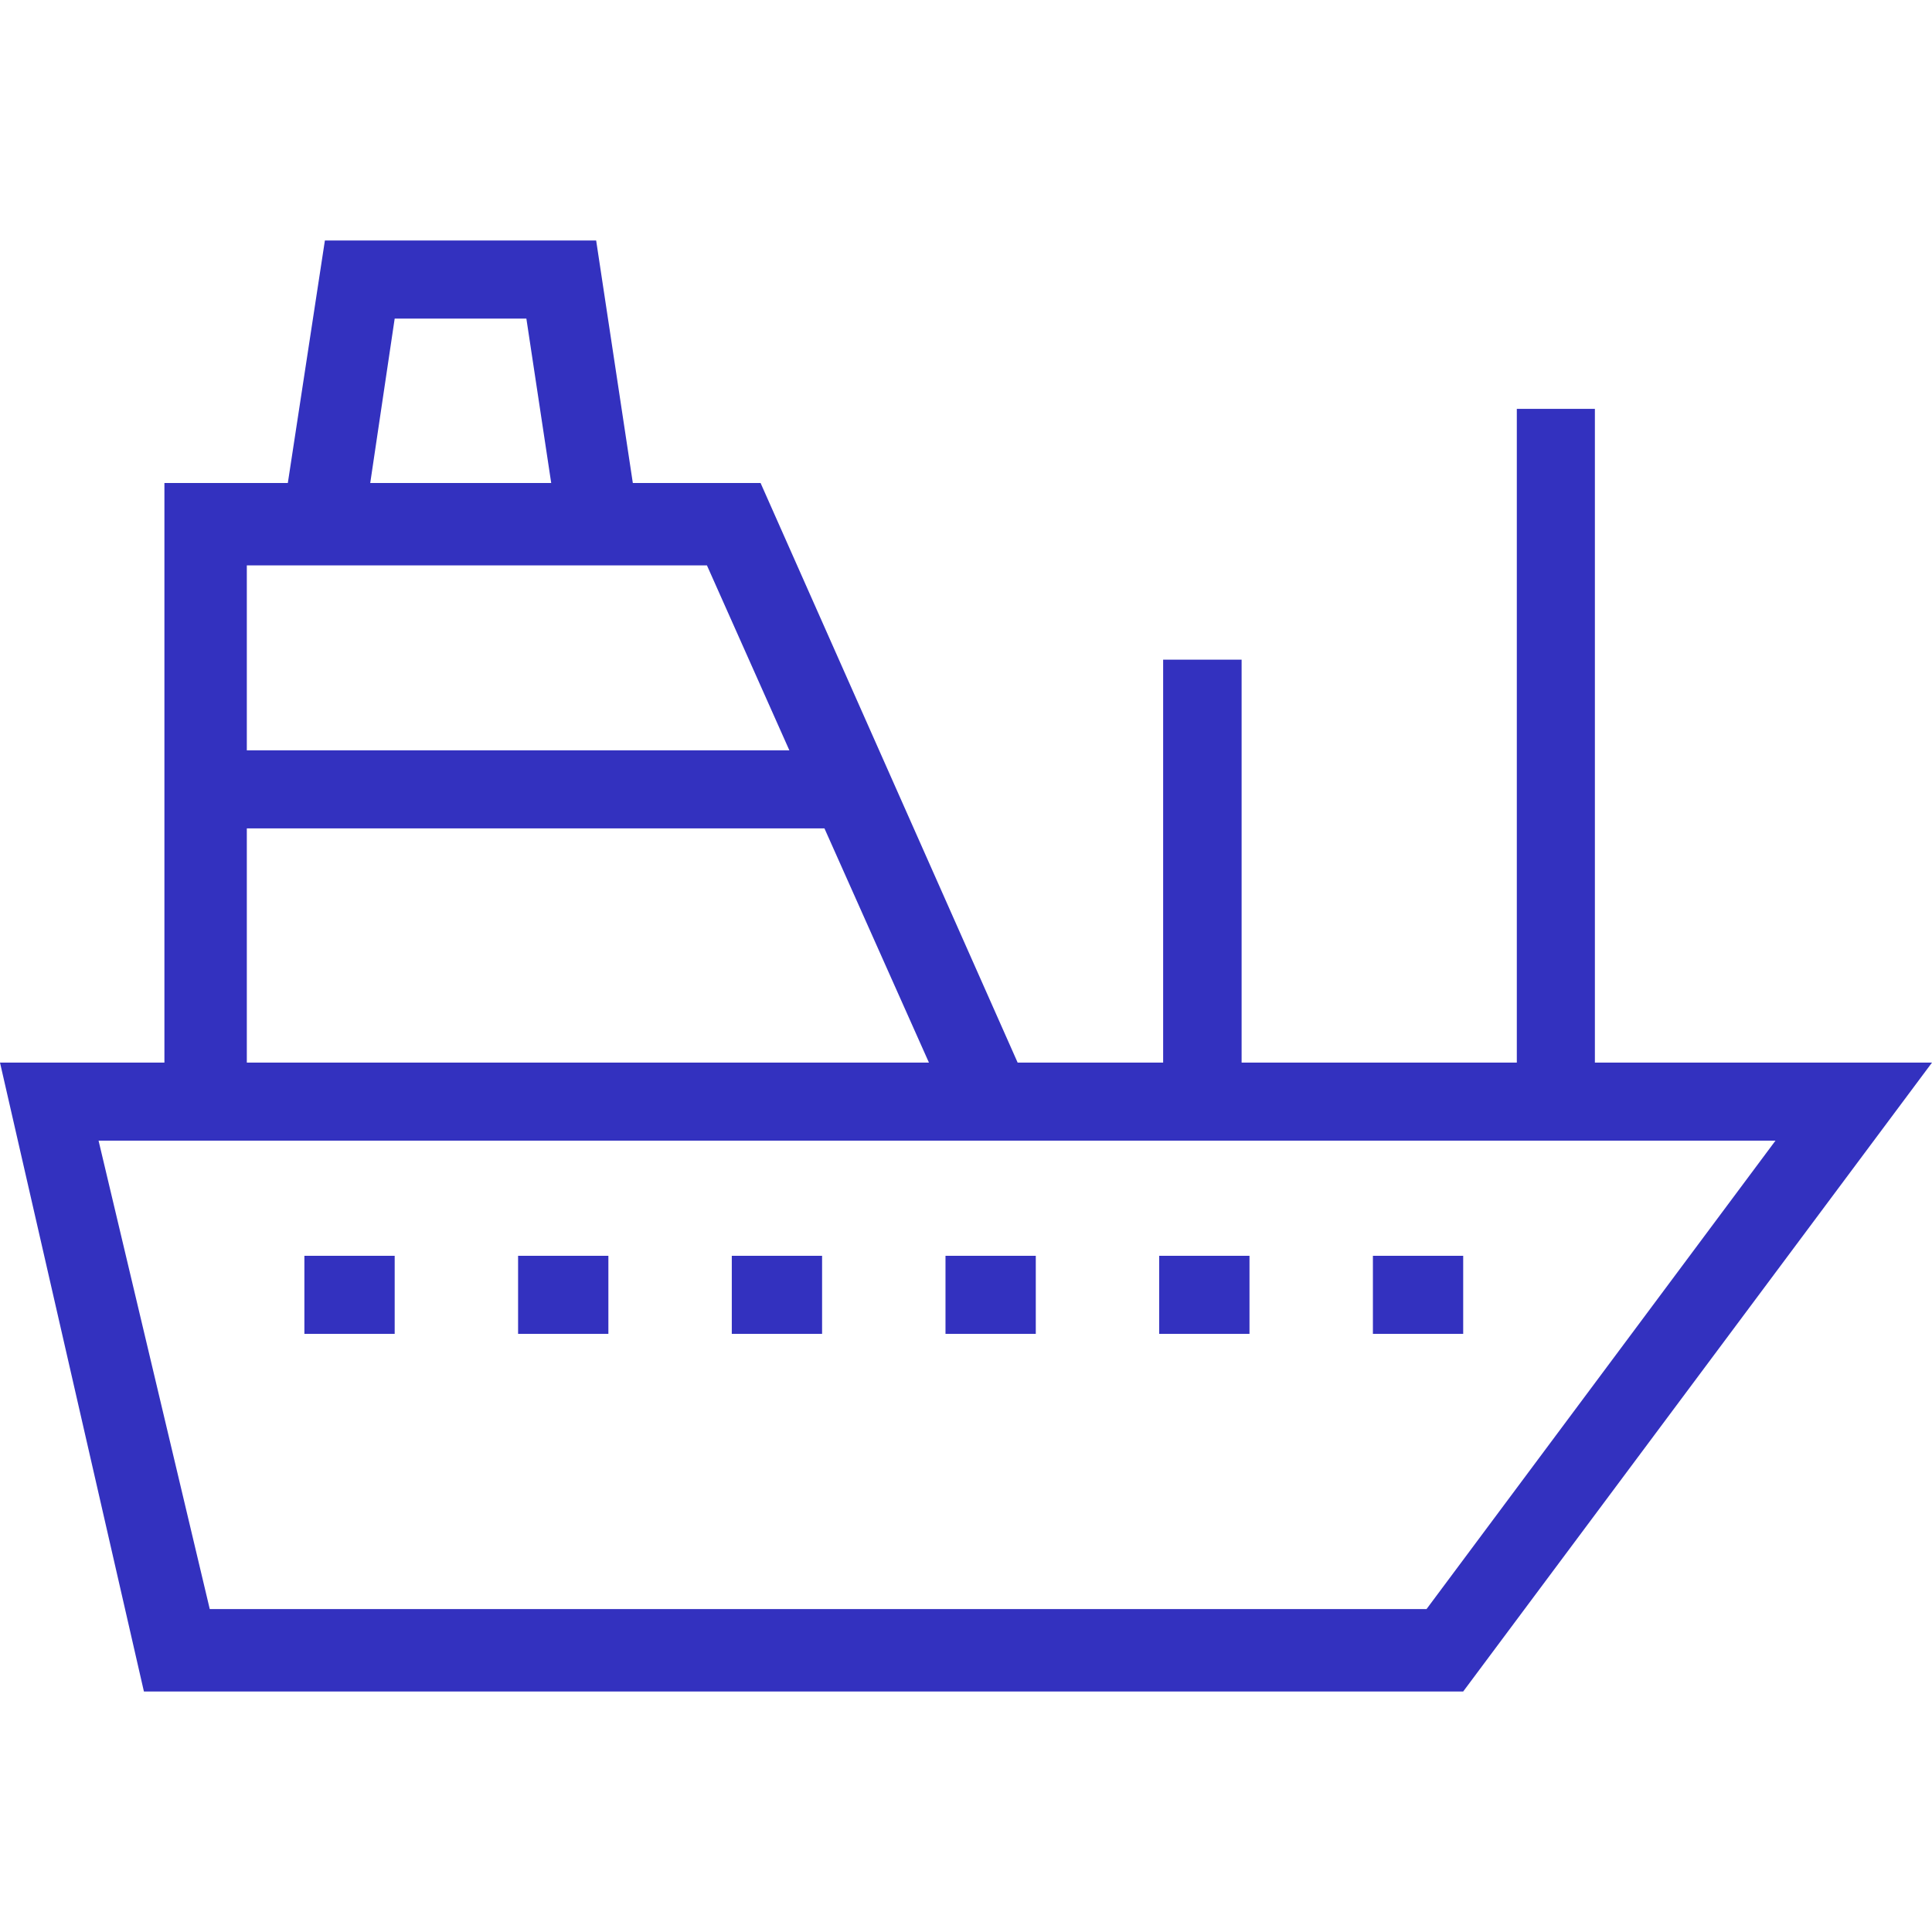 <?xml version='1.0' encoding='iso-8859-1'?>
<svg version="1.1" fill="#3331bf" xmlns="http://www.w3.org/2000/svg" viewBox="0 0 490 490" xmlns:xlink="http://www.w3.org/1999/xlink" enable-background="new 0 0 490 490">
  <g>
    <g>
      <path d="M404.5,269.5V103.7h-19.8v165.8h-69.8V167.3H295v102.2h-36.9l-65.2-147h-32.4L151.2,61H82.4L73,122.5H41.7v147H0L36.5,429    h334.6L490,269.5H404.5z M100.1,80.8h33.4l6.3,41.7H93.9L100.1,80.8z M62.6,143.4h116.7l20.9,46.9H62.6V143.4z M209.1,210.1    l26.5,59.4h-173v-59.4H209.1z M361.8,408.1H53.2L25,289.3h425.3L361.8,408.1z"/>
      <rect width="22.9" x="77.2" y="318.5" height="19.8"/>
      <rect width="22.9" x="131.4" y="318.5" height="19.8"/>
      <rect width="22.9" x="185.6" y="318.5" height="19.8"/>
      <rect width="22.9" x="239.8" y="318.5" height="19.8"/>
      <rect width="22.9" x="294" y="318.5" height="19.8"/>
      <rect width="22.9" x="348.2" y="318.5" height="19.8"/>
    </g>
  </g>
</svg>
